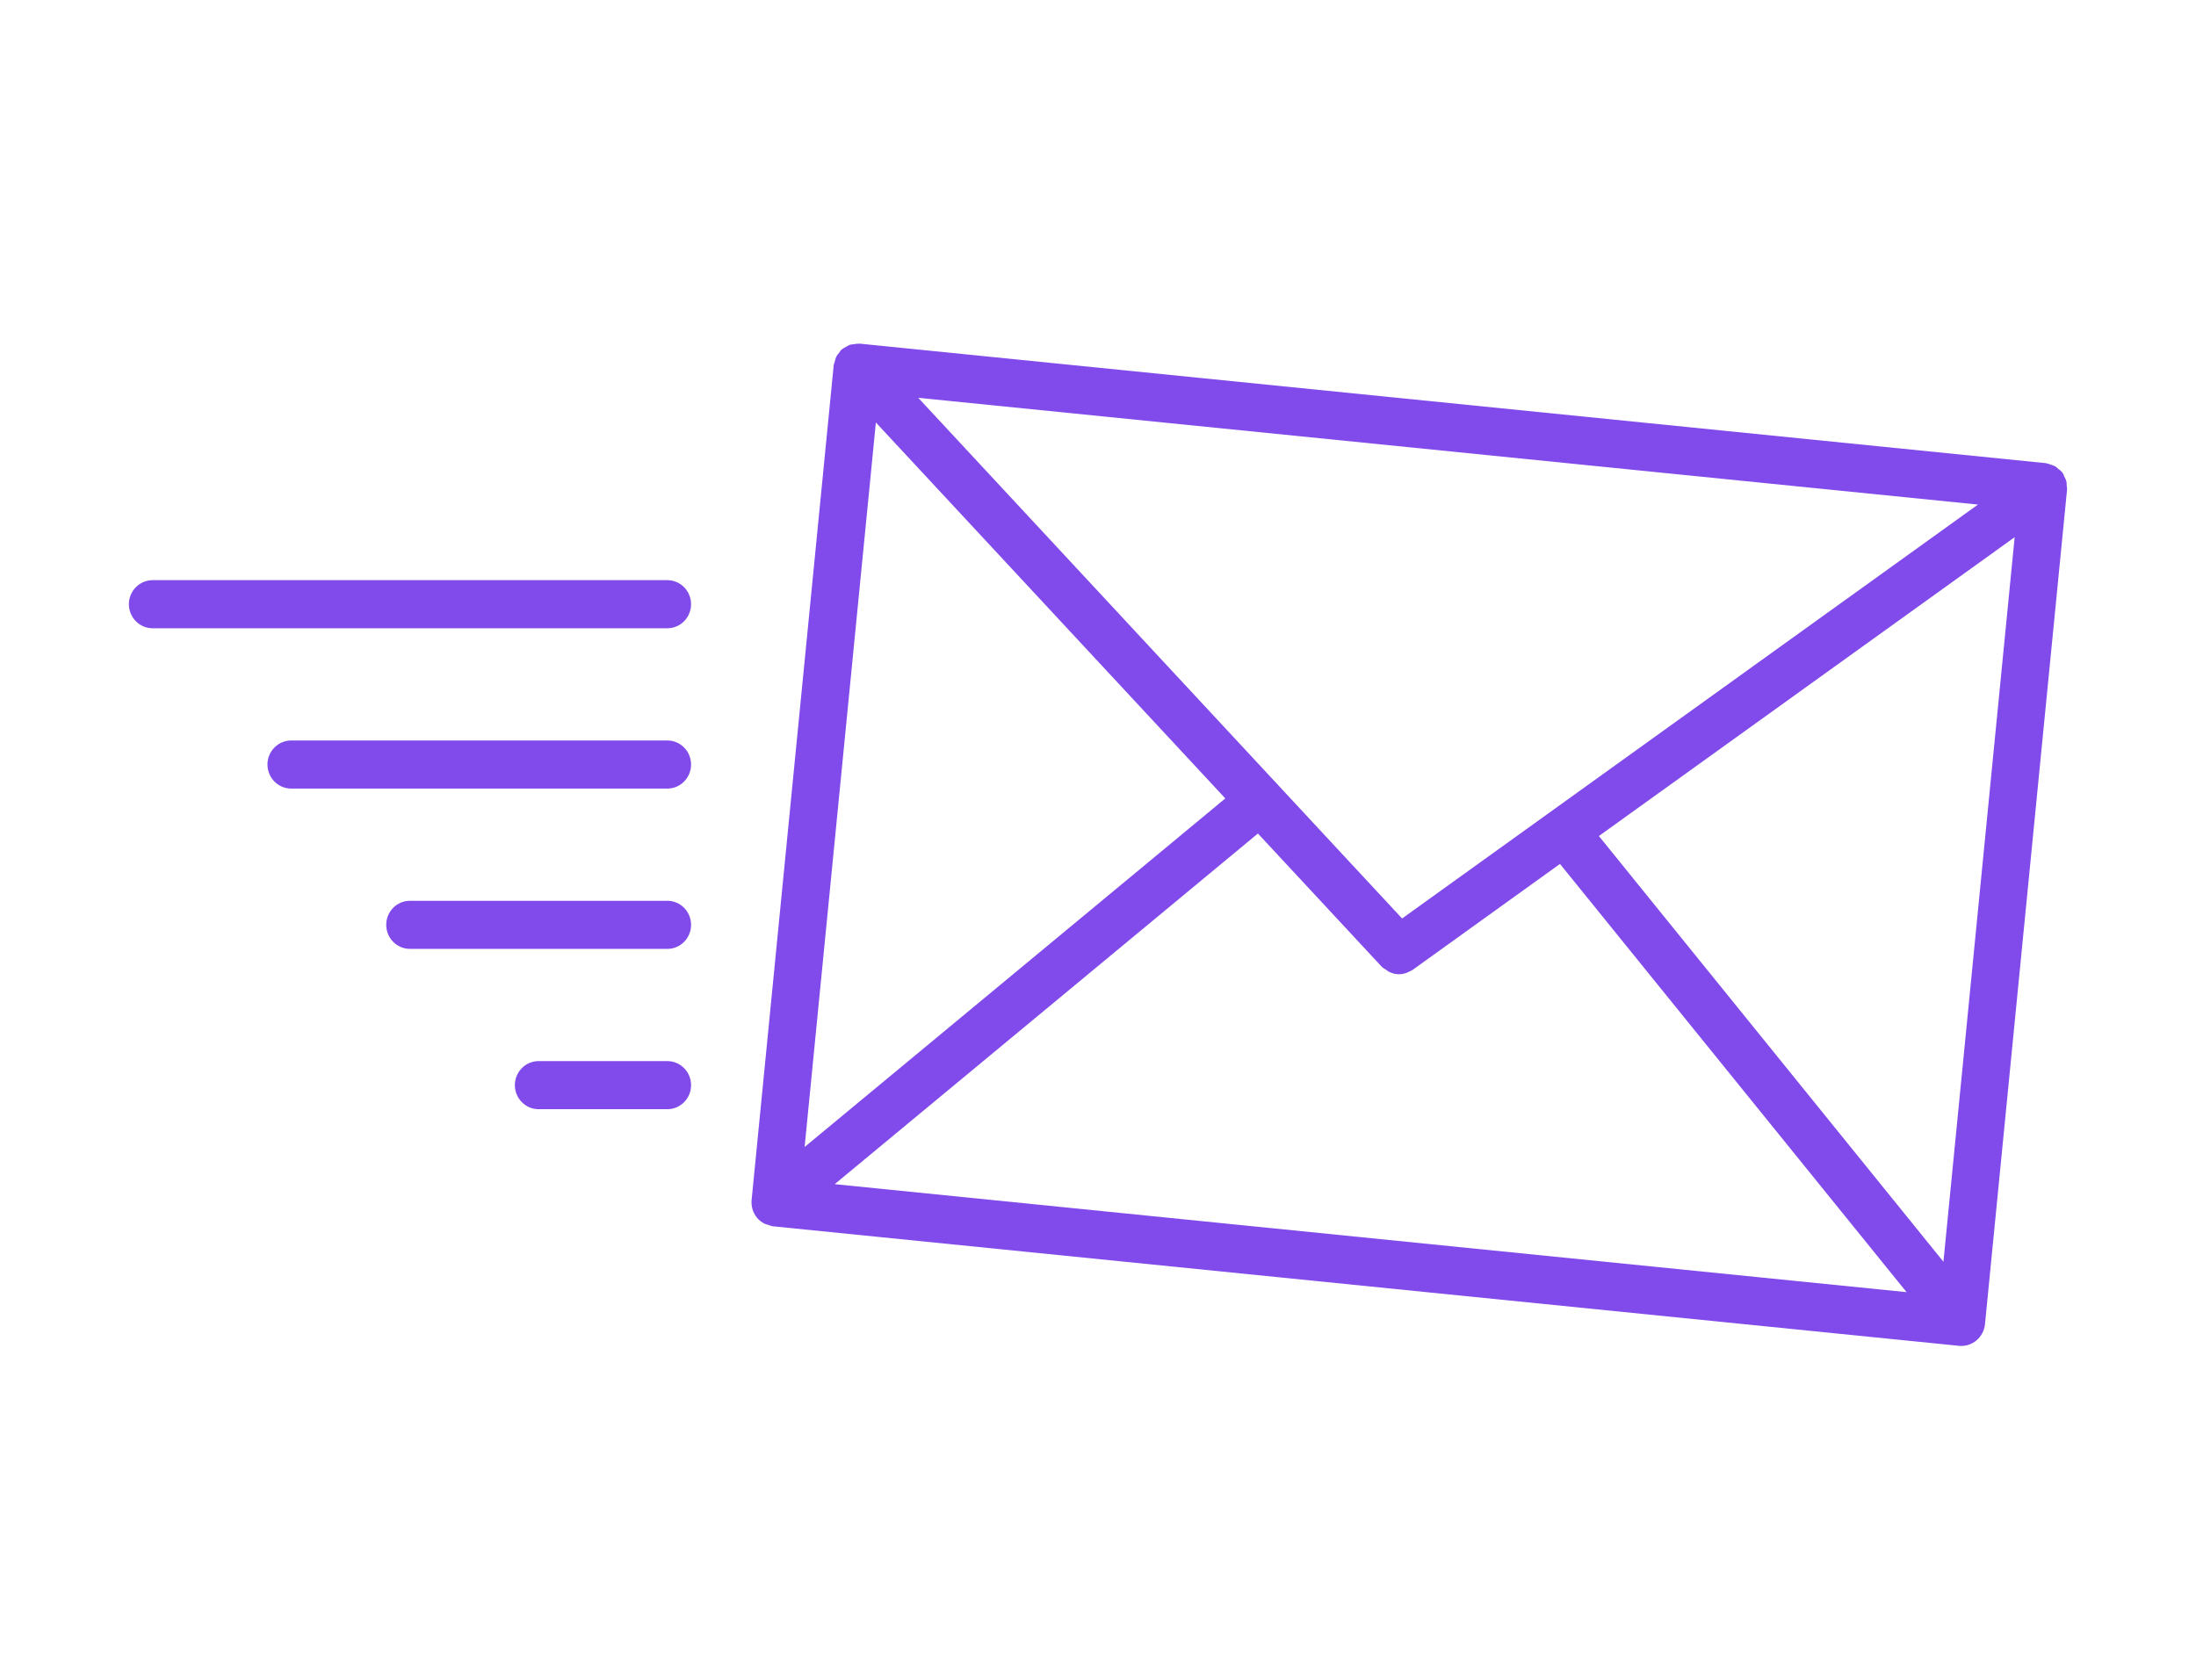 <svg width="230" height="176" viewBox="0 0 230 176" fill="none" xmlns="http://www.w3.org/2000/svg">
<path d="M207.899 138.719L216.497 51.266C216.511 51.142 216.468 51.025 216.461 50.904C216.454 50.729 216.458 50.554 216.411 50.383C216.365 50.218 216.282 50.074 216.206 49.923C216.146 49.802 216.126 49.674 216.046 49.563C216.03 49.54 216 49.526 215.983 49.503C215.963 49.479 215.96 49.446 215.94 49.426C215.847 49.312 215.718 49.244 215.605 49.147C215.486 49.046 215.383 48.929 215.25 48.851C215.121 48.777 214.978 48.744 214.836 48.694C214.67 48.633 214.514 48.562 214.341 48.542C214.315 48.539 214.292 48.522 214.265 48.519L90.044 36.001C90.014 35.997 89.987 36.011 89.957 36.007C89.792 35.997 89.629 36.031 89.463 36.054C89.301 36.078 89.135 36.081 88.982 36.132C88.879 36.169 88.79 36.239 88.69 36.289C88.498 36.39 88.312 36.484 88.15 36.629C88.133 36.645 88.106 36.649 88.09 36.666C88.014 36.739 87.977 36.84 87.911 36.921C87.785 37.072 87.662 37.22 87.576 37.401C87.499 37.562 87.466 37.734 87.426 37.905C87.397 38.023 87.334 38.127 87.32 38.254L78.722 125.704C78.689 126.033 78.722 126.362 78.815 126.681C78.908 126.997 79.064 127.296 79.273 127.558C79.498 127.837 79.784 128.048 80.096 128.203C80.212 128.26 80.334 128.274 80.454 128.314C80.62 128.368 80.775 128.448 80.948 128.465L205.169 140.987C205.249 140.997 205.335 141 205.415 141C205.697 141 205.979 140.95 206.247 140.856C206.516 140.758 206.768 140.617 206.994 140.429C207.249 140.217 207.458 139.955 207.614 139.663C207.773 139.364 207.87 139.049 207.899 138.719ZM91.735 44.26L128.334 83.642L84.272 120.159L91.735 44.26ZM146.85 96.221L96.171 41.674L207.166 52.858L146.85 96.221ZM131.75 87.32L144.714 101.269C144.85 101.413 145.022 101.49 145.178 101.598C145.281 101.668 145.371 101.759 145.484 101.81C145.815 101.967 146.167 102.061 146.525 102.061C146.804 102.061 147.082 102.001 147.351 101.904C147.437 101.873 147.514 101.823 147.597 101.783C147.719 101.719 147.849 101.682 147.965 101.595L163.386 90.504L199.686 135.364L87.423 124.052L131.75 87.32ZM167.46 87.582L211.008 56.274L203.547 132.18L167.46 87.582Z" fill="#814AEB"/>
<path d="M69.892 60.778H15.988C14.615 60.778 13.5 61.907 13.5 63.297C13.5 64.688 14.615 65.817 15.988 65.817H69.892C71.265 65.817 72.38 64.688 72.38 63.297C72.38 61.907 71.265 60.778 69.892 60.778Z" fill="#814AEB"/>
<path d="M69.892 77.572H30.5C29.127 77.572 28.013 78.701 28.013 80.091C28.013 81.482 29.127 82.611 30.5 82.611H69.892C71.265 82.611 72.38 81.482 72.38 80.091C72.38 78.701 71.265 77.572 69.892 77.572Z" fill="#814AEB"/>
<path d="M69.892 94.366H42.94C41.567 94.366 40.452 95.495 40.452 96.885C40.452 98.276 41.567 99.405 42.94 99.405H69.892C71.265 99.405 72.38 98.276 72.38 96.885C72.38 95.495 71.265 94.366 69.892 94.366Z" fill="#814AEB"/>
<path d="M69.892 111.16H56.414C55.041 111.16 53.926 112.289 53.926 113.68C53.926 115.07 55.041 116.199 56.414 116.199H69.892C71.265 116.199 72.38 115.07 72.38 113.68C72.38 112.289 71.265 111.16 69.892 111.16Z" fill="#814AEB"/>
</svg>
